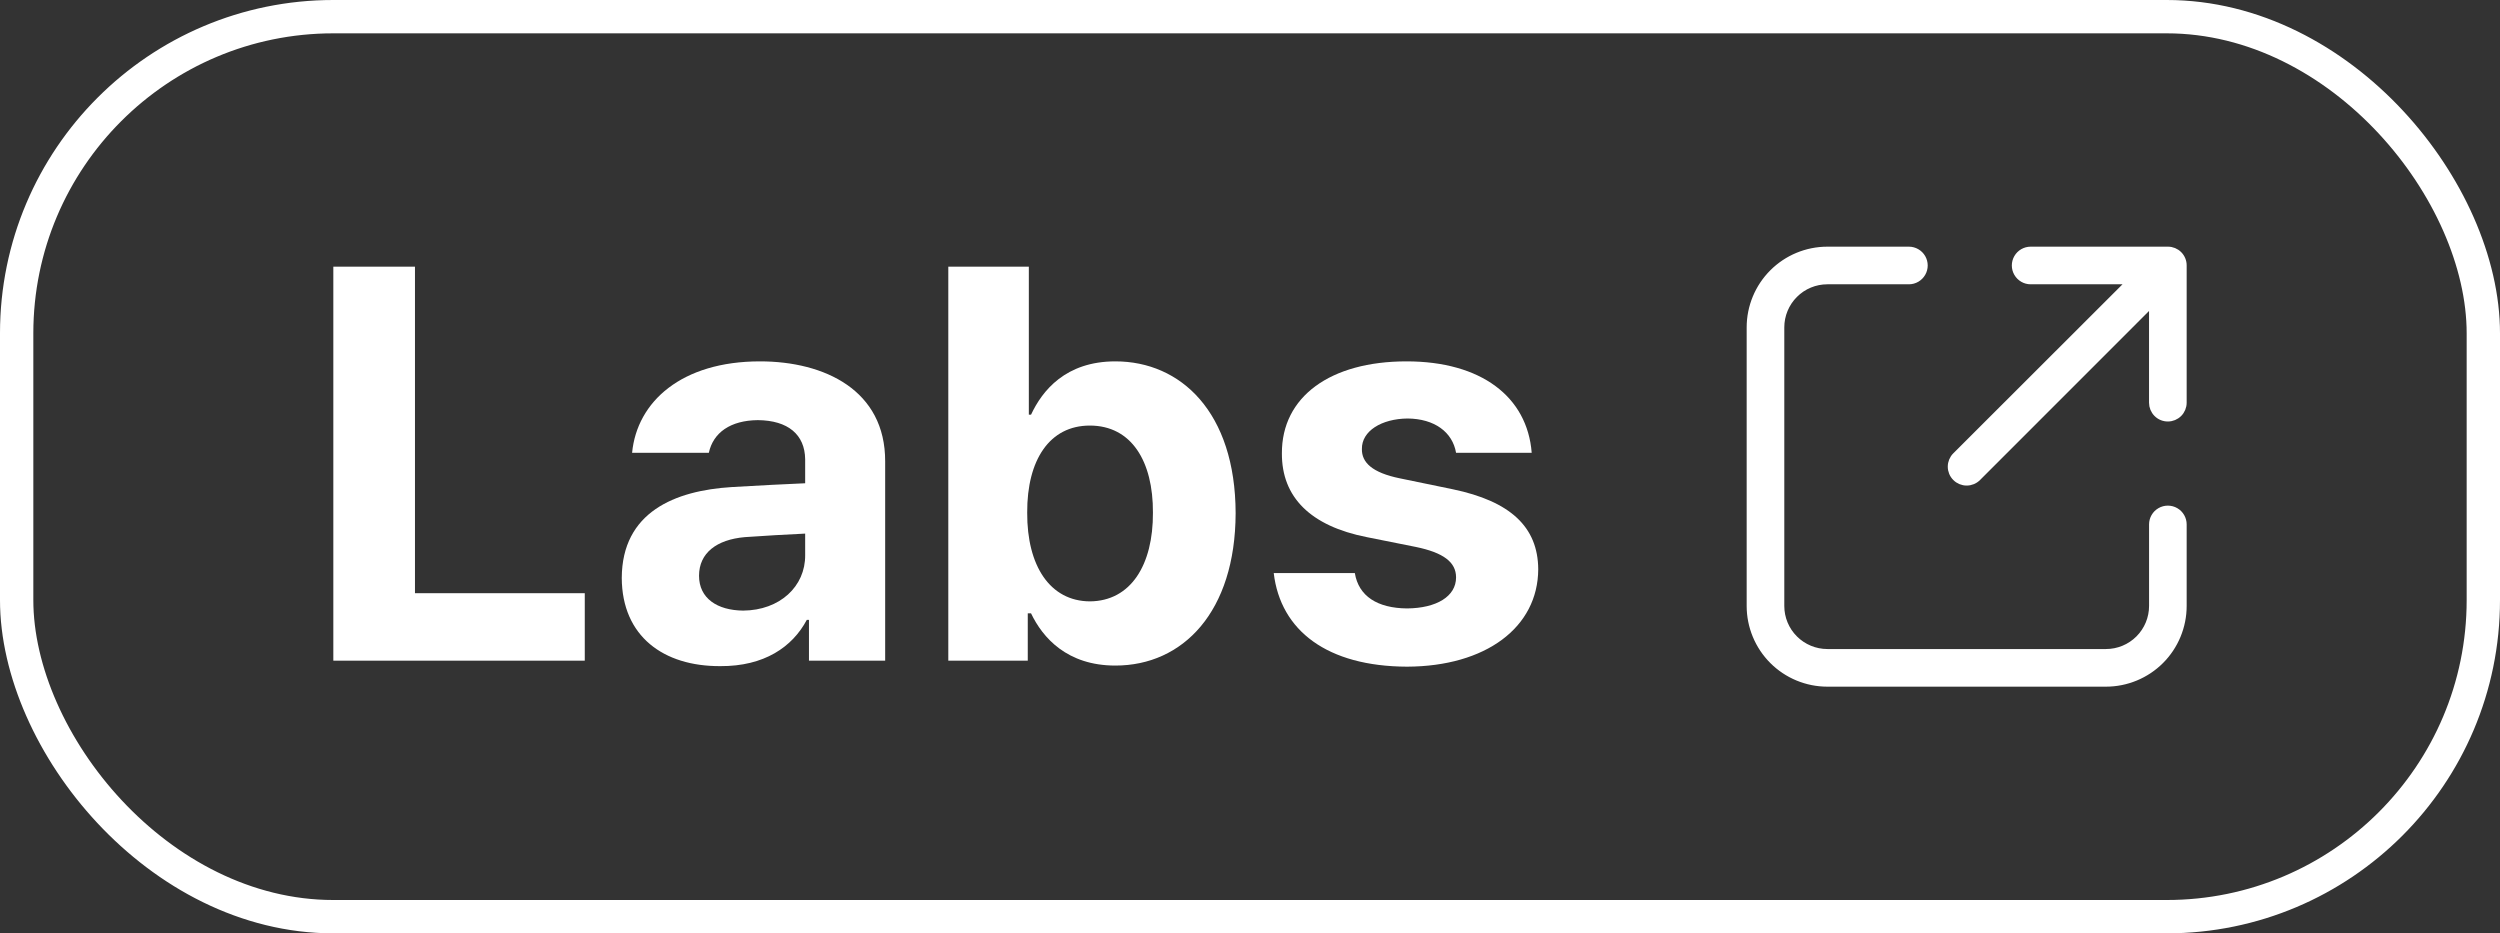 <svg width="75" height="28" viewBox="0 0 75 28" fill="none" xmlns="http://www.w3.org/2000/svg">
<rect x="0" y="0" width="75" height="28" fill="#333333" stroke="none"/>
<path d="M10 19.82V8H12.449V17.796H17.543V19.82H10Z" fill="white"/>
<path d="M18.653 17.339C18.661 15.363 20.245 14.718 21.951 14.612C22.588 14.571 23.78 14.514 24.155 14.498V13.78C24.147 13.037 23.641 12.612 22.735 12.604C21.91 12.612 21.396 12.98 21.265 13.584H18.963C19.11 12.049 20.449 10.841 22.8 10.841C24.735 10.841 26.563 11.706 26.555 13.845V19.82H24.269V18.596H24.204C23.771 19.412 22.922 19.992 21.608 19.984C19.91 19.992 18.661 19.094 18.653 17.339ZM20.971 17.273C20.971 17.951 21.518 18.31 22.294 18.318C23.396 18.31 24.163 17.592 24.155 16.653V16.008C23.788 16.024 22.751 16.082 22.343 16.114C21.502 16.188 20.971 16.588 20.971 17.273Z" fill="white"/>
<path d="M28.449 19.82V8H30.865V12.441H30.931C31.265 11.722 31.967 10.841 33.461 10.841C35.42 10.841 37.061 12.359 37.069 15.396C37.061 18.359 35.486 19.967 33.461 19.967C32.016 19.967 31.282 19.135 30.931 18.4H30.833V19.82H28.449ZM30.816 15.38C30.808 16.98 31.502 18.033 32.694 18.041C33.926 18.033 34.596 16.947 34.588 15.38C34.596 13.837 33.943 12.767 32.694 12.767C31.494 12.767 30.808 13.788 30.816 15.38Z" fill="white"/>
<path d="M43.682 13.584C43.575 12.963 43.037 12.563 42.229 12.555C41.445 12.563 40.849 12.931 40.857 13.469C40.849 13.869 41.159 14.18 42 14.351L43.584 14.678C45.306 15.037 46.139 15.804 46.147 17.078C46.139 18.825 44.571 19.992 42.212 20C39.82 19.992 38.416 18.922 38.212 17.192H40.645C40.759 17.886 41.322 18.245 42.212 18.253C43.094 18.245 43.682 17.894 43.682 17.322C43.682 16.865 43.306 16.58 42.474 16.408L41.004 16.114C39.314 15.78 38.449 14.914 38.457 13.6C38.449 11.902 39.91 10.841 42.196 10.841C44.433 10.841 45.82 11.902 45.951 13.584H43.682Z" fill="white"/>
<path d="M65.5 15.733V18.179C65.5 18.794 65.255 19.385 64.82 19.82C64.385 20.255 63.794 20.5 63.179 20.5H54.821C54.206 20.5 53.615 20.255 53.18 19.82C52.745 19.385 52.5 18.794 52.5 18.179V9.821C52.5 9.206 52.745 8.615 53.18 8.18C53.615 7.745 54.206 7.5 54.821 7.5H57.267C57.432 7.5 57.586 7.589 57.669 7.732C57.752 7.876 57.752 8.053 57.669 8.196C57.586 8.34 57.433 8.429 57.267 8.429H54.821C54.452 8.429 54.098 8.575 53.837 8.837C53.576 9.098 53.429 9.452 53.429 9.821V18.179C53.429 18.548 53.575 18.902 53.837 19.163C54.098 19.424 54.452 19.571 54.821 19.571H63.179C63.548 19.571 63.902 19.425 64.164 19.163C64.425 18.902 64.572 18.548 64.572 18.179V15.733C64.572 15.568 64.66 15.414 64.804 15.331C64.947 15.248 65.125 15.248 65.268 15.331C65.412 15.414 65.5 15.567 65.5 15.733ZM60.919 8.429H63.917L58.67 13.67C58.582 13.758 58.533 13.876 58.533 14C58.533 14.124 58.582 14.242 58.67 14.33C58.758 14.418 58.876 14.467 59 14.467C59.124 14.467 59.242 14.418 59.33 14.33L64.571 9.088V12.081C64.571 12.204 64.62 12.322 64.707 12.409C64.794 12.497 64.912 12.545 65.036 12.545C65.159 12.545 65.277 12.496 65.364 12.409C65.451 12.322 65.5 12.204 65.5 12.081V7.964C65.501 7.841 65.452 7.722 65.365 7.635C65.278 7.548 65.159 7.499 65.036 7.5H60.919C60.753 7.5 60.6 7.589 60.517 7.732C60.434 7.876 60.434 8.053 60.517 8.196C60.6 8.34 60.753 8.429 60.919 8.429Z" fill="white" stroke="white" stroke-width="0.2"/>
<rect x="0.5" y="0.5" width="74" height="27" rx="9.5" stroke="white"/>
</svg>
